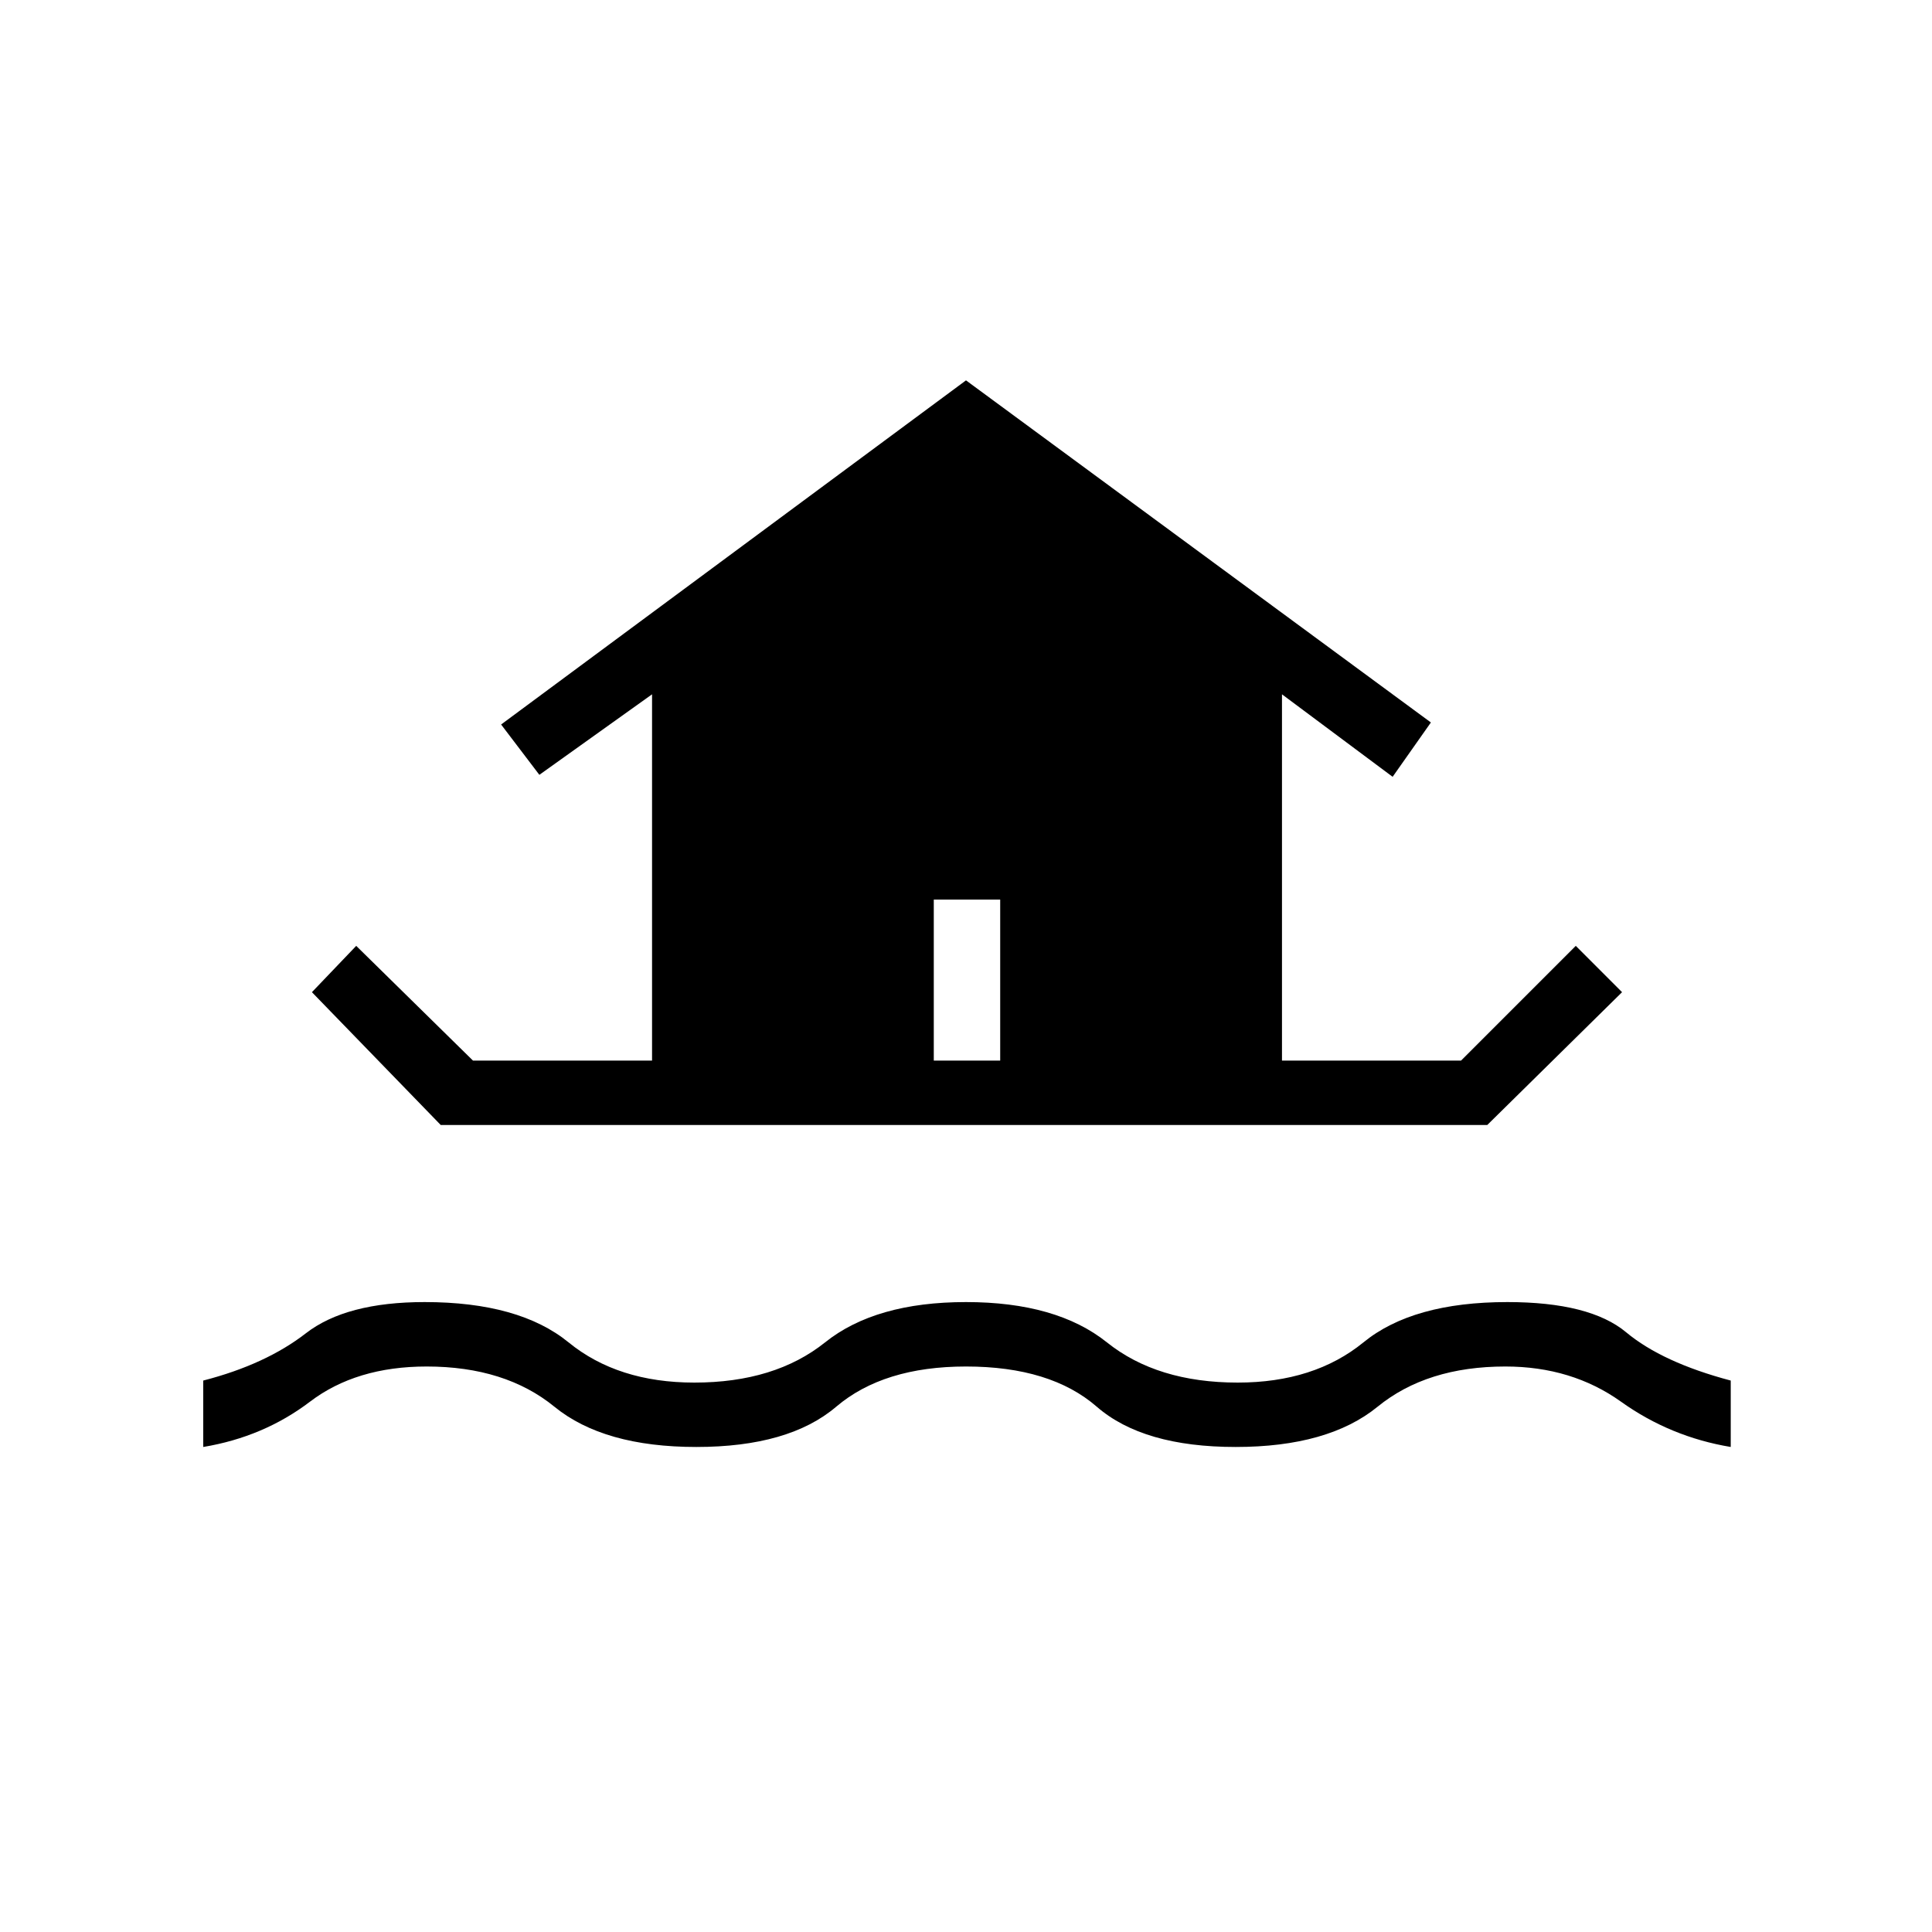 <svg xmlns="http://www.w3.org/2000/svg" height="40" width="40"><path d="M4.208 29.958v-1.375q1.292-.333 2.125-.979.834-.646 2.459-.646 1.958 0 2.979.834 1.021.833 2.604.833 1.667 0 2.708-.833 1.042-.834 2.917-.834 1.875 0 2.917.834 1.041.833 2.708.833 1.583 0 2.604-.833 1.021-.834 2.979-.834 1.709 0 2.459.625t2.166 1v1.375q-1.25-.208-2.271-.937-1.02-.729-2.395-.729-1.625 0-2.646.833t-2.938.833q-1.916 0-2.875-.833-.958-.833-2.708-.833-1.708 0-2.688.833-.979.833-2.895.833-1.917 0-2.938-.833-1.021-.833-2.646-.833-1.458 0-2.416.729-.959.729-2.209.937Zm4.917-6.666-2.667-2.75.917-.959 2.417 2.375H13.5v-7.583l-2.333 1.667L10.375 15 20 7.875l9.625 7.083-.792 1.125-2.291-1.708v7.583h3.708l2.375-2.375.958.959-2.791 2.75Zm10.208-1.334h1.375v-3.333h-1.375Z"/></svg>